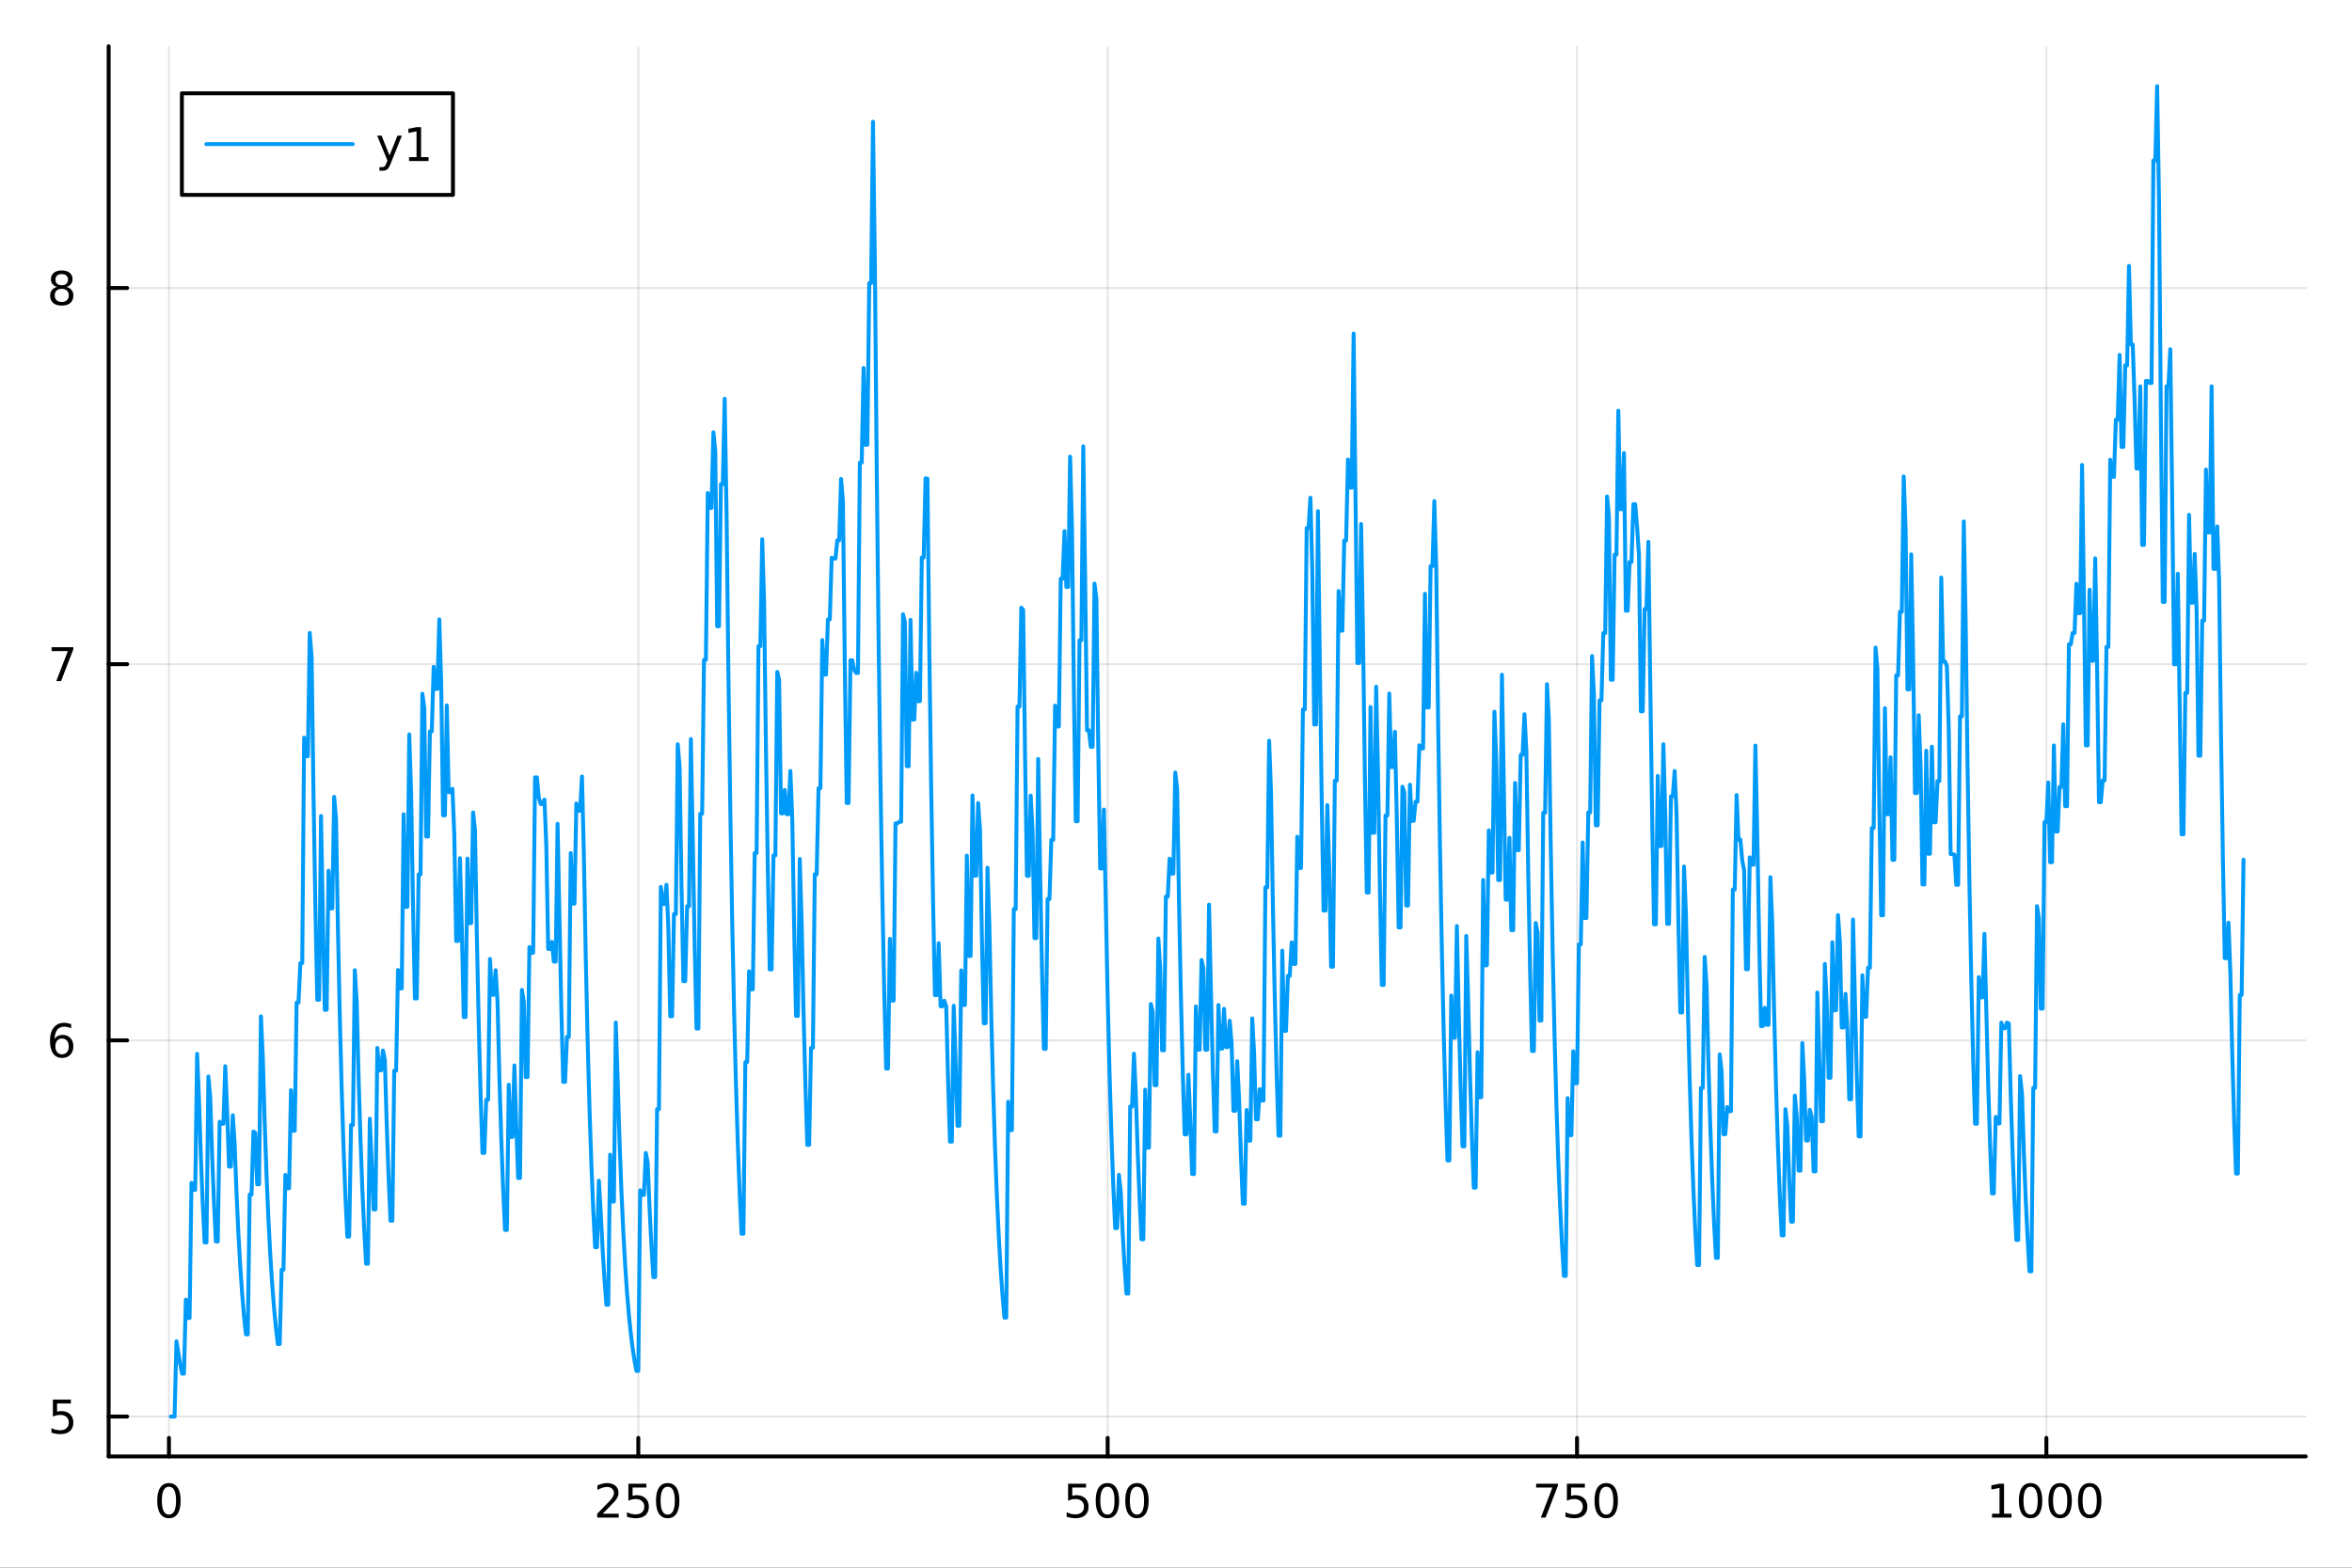 <?xml version="1.0" encoding="utf-8"?>
<svg xmlns="http://www.w3.org/2000/svg" xmlns:xlink="http://www.w3.org/1999/xlink" width="600" height="400" viewBox="0 0 2400 1600">
<rect x="0" y="0" width="2400" height="1600" fill="#333333" stroke="none"/>
<defs>
  <clipPath id="clip920">
    <rect x="0" y="0" width="2400" height="1600"/>
  </clipPath>
</defs>
<path clip-path="url(#clip920)" d="M0 1600 L2400 1600 L2400 0 L0 0  Z" fill="#ffffff" fill-rule="evenodd" fill-opacity="1"/>
<defs>
  <clipPath id="clip921">
    <rect x="480" y="0" width="1681" height="1600"/>
  </clipPath>
</defs>
<path clip-path="url(#clip920)" d="M110.858 1486.45 L2352.76 1486.45 L2352.76 47.244 L110.858 47.244  Z" fill="#ffffff" fill-rule="evenodd" fill-opacity="1"/>
<defs>
  <clipPath id="clip922">
    <rect x="110" y="47" width="2243" height="1440"/>
  </clipPath>
</defs>
<polyline clip-path="url(#clip922)" style="stroke:#000000; stroke-linecap:round; stroke-linejoin:round; stroke-width:2; stroke-opacity:0.1; fill:none" points="172.392,1486.45 172.392,47.244 "/>
<polyline clip-path="url(#clip922)" style="stroke:#000000; stroke-linecap:round; stroke-linejoin:round; stroke-width:2; stroke-opacity:0.1; fill:none" points="651.332,1486.45 651.332,47.244 "/>
<polyline clip-path="url(#clip922)" style="stroke:#000000; stroke-linecap:round; stroke-linejoin:round; stroke-width:2; stroke-opacity:0.1; fill:none" points="1130.27,1486.45 1130.27,47.244 "/>
<polyline clip-path="url(#clip922)" style="stroke:#000000; stroke-linecap:round; stroke-linejoin:round; stroke-width:2; stroke-opacity:0.1; fill:none" points="1609.21,1486.45 1609.21,47.244 "/>
<polyline clip-path="url(#clip922)" style="stroke:#000000; stroke-linecap:round; stroke-linejoin:round; stroke-width:2; stroke-opacity:0.1; fill:none" points="2088.15,1486.45 2088.15,47.244 "/>
<polyline clip-path="url(#clip922)" style="stroke:#000000; stroke-linecap:round; stroke-linejoin:round; stroke-width:2; stroke-opacity:0.1; fill:none" points="110.858,1445.72 2352.76,1445.72 "/>
<polyline clip-path="url(#clip922)" style="stroke:#000000; stroke-linecap:round; stroke-linejoin:round; stroke-width:2; stroke-opacity:0.1; fill:none" points="110.858,1061.79 2352.76,1061.79 "/>
<polyline clip-path="url(#clip922)" style="stroke:#000000; stroke-linecap:round; stroke-linejoin:round; stroke-width:2; stroke-opacity:0.1; fill:none" points="110.858,677.855 2352.76,677.855 "/>
<polyline clip-path="url(#clip922)" style="stroke:#000000; stroke-linecap:round; stroke-linejoin:round; stroke-width:2; stroke-opacity:0.1; fill:none" points="110.858,293.924 2352.76,293.924 "/>
<polyline clip-path="url(#clip920)" style="stroke:#000000; stroke-linecap:round; stroke-linejoin:round; stroke-width:4; stroke-opacity:1; fill:none" points="110.858,1486.45 2352.76,1486.45 "/>
<polyline clip-path="url(#clip920)" style="stroke:#000000; stroke-linecap:round; stroke-linejoin:round; stroke-width:4; stroke-opacity:1; fill:none" points="172.392,1486.45 172.392,1467.55 "/>
<polyline clip-path="url(#clip920)" style="stroke:#000000; stroke-linecap:round; stroke-linejoin:round; stroke-width:4; stroke-opacity:1; fill:none" points="651.332,1486.45 651.332,1467.55 "/>
<polyline clip-path="url(#clip920)" style="stroke:#000000; stroke-linecap:round; stroke-linejoin:round; stroke-width:4; stroke-opacity:1; fill:none" points="1130.27,1486.45 1130.27,1467.55 "/>
<polyline clip-path="url(#clip920)" style="stroke:#000000; stroke-linecap:round; stroke-linejoin:round; stroke-width:4; stroke-opacity:1; fill:none" points="1609.21,1486.45 1609.21,1467.55 "/>
<polyline clip-path="url(#clip920)" style="stroke:#000000; stroke-linecap:round; stroke-linejoin:round; stroke-width:4; stroke-opacity:1; fill:none" points="2088.15,1486.45 2088.15,1467.55 "/>
<path clip-path="url(#clip920)" d="M172.392 1517.37 Q168.781 1517.37 166.952 1520.93 Q165.147 1524.47 165.147 1531.6 Q165.147 1538.71 166.952 1542.27 Q168.781 1545.82 172.392 1545.82 Q176.026 1545.82 177.832 1542.27 Q179.66 1538.71 179.66 1531.6 Q179.66 1524.47 177.832 1520.93 Q176.026 1517.37 172.392 1517.37 M172.392 1513.66 Q178.202 1513.66 181.258 1518.27 Q184.336 1522.85 184.336 1531.6 Q184.336 1540.33 181.258 1544.94 Q178.202 1549.52 172.392 1549.52 Q166.582 1549.52 163.503 1544.94 Q160.448 1540.33 160.448 1531.6 Q160.448 1522.85 163.503 1518.27 Q166.582 1513.66 172.392 1513.66 Z" fill="#000000" fill-rule="nonzero" fill-opacity="1" /><path clip-path="url(#clip920)" d="M615.024 1544.91 L631.343 1544.91 L631.343 1548.85 L609.399 1548.85 L609.399 1544.91 Q612.061 1542.16 616.644 1537.53 Q621.251 1532.88 622.431 1531.53 Q624.677 1529.01 625.556 1527.27 Q626.459 1525.51 626.459 1523.82 Q626.459 1521.07 624.515 1519.33 Q622.593 1517.6 619.492 1517.6 Q617.293 1517.6 614.839 1518.36 Q612.408 1519.13 609.631 1520.68 L609.631 1515.95 Q612.455 1514.82 614.908 1514.24 Q617.362 1513.66 619.399 1513.66 Q624.769 1513.66 627.964 1516.35 Q631.158 1519.03 631.158 1523.52 Q631.158 1525.65 630.348 1527.57 Q629.561 1529.47 627.455 1532.07 Q626.876 1532.74 623.774 1535.95 Q620.672 1539.15 615.024 1544.91 Z" fill="#000000" fill-rule="nonzero" fill-opacity="1" /><path clip-path="url(#clip920)" d="M641.204 1514.29 L659.561 1514.29 L659.561 1518.22 L645.487 1518.22 L645.487 1526.7 Q646.505 1526.35 647.524 1526.19 Q648.542 1526 649.561 1526 Q655.348 1526 658.728 1529.17 Q662.107 1532.34 662.107 1537.76 Q662.107 1543.34 658.635 1546.44 Q655.163 1549.52 648.843 1549.52 Q646.667 1549.52 644.399 1549.15 Q642.154 1548.78 639.746 1548.04 L639.746 1543.34 Q641.829 1544.47 644.052 1545.03 Q646.274 1545.58 648.751 1545.58 Q652.755 1545.58 655.093 1543.48 Q657.431 1541.37 657.431 1537.76 Q657.431 1534.15 655.093 1532.04 Q652.755 1529.94 648.751 1529.94 Q646.876 1529.94 645.001 1530.35 Q643.149 1530.77 641.204 1531.65 L641.204 1514.29 Z" fill="#000000" fill-rule="nonzero" fill-opacity="1" /><path clip-path="url(#clip920)" d="M681.32 1517.37 Q677.709 1517.37 675.88 1520.93 Q674.075 1524.47 674.075 1531.6 Q674.075 1538.71 675.88 1542.27 Q677.709 1545.82 681.32 1545.82 Q684.954 1545.82 686.76 1542.27 Q688.588 1538.71 688.588 1531.6 Q688.588 1524.47 686.76 1520.93 Q684.954 1517.37 681.32 1517.37 M681.32 1513.66 Q687.13 1513.66 690.186 1518.27 Q693.264 1522.85 693.264 1531.6 Q693.264 1540.33 690.186 1544.94 Q687.13 1549.52 681.32 1549.52 Q675.51 1549.52 672.431 1544.94 Q669.376 1540.33 669.376 1531.6 Q669.376 1522.85 672.431 1518.27 Q675.51 1513.66 681.32 1513.66 Z" fill="#000000" fill-rule="nonzero" fill-opacity="1" /><path clip-path="url(#clip920)" d="M1089.89 1514.29 L1108.25 1514.29 L1108.25 1518.22 L1094.17 1518.22 L1094.17 1526.7 Q1095.19 1526.35 1096.21 1526.19 Q1097.23 1526 1098.25 1526 Q1104.03 1526 1107.41 1529.17 Q1110.79 1532.34 1110.79 1537.76 Q1110.79 1543.34 1107.32 1546.44 Q1103.85 1549.52 1097.53 1549.52 Q1095.35 1549.52 1093.08 1549.15 Q1090.84 1548.78 1088.43 1548.04 L1088.43 1543.34 Q1090.51 1544.47 1092.74 1545.03 Q1094.96 1545.58 1097.44 1545.58 Q1101.44 1545.58 1103.78 1543.48 Q1106.12 1541.37 1106.12 1537.76 Q1106.12 1534.15 1103.78 1532.04 Q1101.44 1529.94 1097.44 1529.94 Q1095.56 1529.94 1093.69 1530.35 Q1091.83 1530.77 1089.89 1531.65 L1089.89 1514.29 Z" fill="#000000" fill-rule="nonzero" fill-opacity="1" /><path clip-path="url(#clip920)" d="M1130.01 1517.37 Q1126.39 1517.37 1124.57 1520.93 Q1122.76 1524.47 1122.76 1531.6 Q1122.76 1538.71 1124.57 1542.27 Q1126.39 1545.82 1130.01 1545.82 Q1133.64 1545.82 1135.45 1542.27 Q1137.27 1538.71 1137.27 1531.6 Q1137.27 1524.47 1135.45 1520.93 Q1133.64 1517.37 1130.01 1517.37 M1130.01 1513.66 Q1135.82 1513.66 1138.87 1518.27 Q1141.95 1522.85 1141.95 1531.6 Q1141.95 1540.33 1138.87 1544.94 Q1135.82 1549.52 1130.01 1549.52 Q1124.2 1549.52 1121.12 1544.94 Q1118.06 1540.33 1118.06 1531.6 Q1118.06 1522.85 1121.12 1518.27 Q1124.2 1513.66 1130.01 1513.66 Z" fill="#000000" fill-rule="nonzero" fill-opacity="1" /><path clip-path="url(#clip920)" d="M1160.17 1517.37 Q1156.56 1517.37 1154.73 1520.93 Q1152.92 1524.47 1152.92 1531.6 Q1152.92 1538.71 1154.73 1542.27 Q1156.56 1545.82 1160.17 1545.82 Q1163.8 1545.82 1165.61 1542.27 Q1167.44 1538.71 1167.44 1531.6 Q1167.44 1524.47 1165.61 1520.93 Q1163.8 1517.37 1160.17 1517.37 M1160.17 1513.66 Q1165.98 1513.66 1169.03 1518.27 Q1172.11 1522.85 1172.11 1531.6 Q1172.11 1540.33 1169.03 1544.94 Q1165.98 1549.52 1160.17 1549.52 Q1154.36 1549.52 1151.28 1544.94 Q1148.22 1540.33 1148.22 1531.6 Q1148.22 1522.85 1151.28 1518.27 Q1154.36 1513.66 1160.17 1513.66 Z" fill="#000000" fill-rule="nonzero" fill-opacity="1" /><path clip-path="url(#clip920)" d="M1567.49 1514.29 L1589.71 1514.29 L1589.71 1516.28 L1577.16 1548.85 L1572.28 1548.85 L1584.08 1518.22 L1567.49 1518.22 L1567.49 1514.29 Z" fill="#000000" fill-rule="nonzero" fill-opacity="1" /><path clip-path="url(#clip920)" d="M1598.88 1514.29 L1617.23 1514.29 L1617.23 1518.22 L1603.16 1518.22 L1603.16 1526.7 Q1604.18 1526.35 1605.2 1526.19 Q1606.21 1526 1607.23 1526 Q1613.02 1526 1616.4 1529.17 Q1619.78 1532.34 1619.78 1537.76 Q1619.78 1543.34 1616.31 1546.44 Q1612.83 1549.52 1606.51 1549.52 Q1604.34 1549.52 1602.07 1549.15 Q1599.82 1548.78 1597.42 1548.04 L1597.42 1543.34 Q1599.5 1544.47 1601.72 1545.03 Q1603.95 1545.58 1606.42 1545.58 Q1610.43 1545.58 1612.76 1543.48 Q1615.1 1541.37 1615.1 1537.76 Q1615.1 1534.15 1612.76 1532.04 Q1610.43 1529.94 1606.42 1529.94 Q1604.55 1529.94 1602.67 1530.35 Q1600.82 1530.77 1598.88 1531.65 L1598.88 1514.29 Z" fill="#000000" fill-rule="nonzero" fill-opacity="1" /><path clip-path="url(#clip920)" d="M1638.99 1517.37 Q1635.38 1517.37 1633.55 1520.93 Q1631.75 1524.47 1631.75 1531.6 Q1631.75 1538.71 1633.55 1542.27 Q1635.38 1545.82 1638.99 1545.82 Q1642.63 1545.82 1644.43 1542.27 Q1646.26 1538.71 1646.26 1531.6 Q1646.26 1524.47 1644.43 1520.93 Q1642.63 1517.37 1638.99 1517.37 M1638.99 1513.66 Q1644.8 1513.66 1647.86 1518.27 Q1650.94 1522.85 1650.94 1531.6 Q1650.94 1540.33 1647.86 1544.94 Q1644.8 1549.52 1638.99 1549.52 Q1633.18 1549.52 1630.1 1544.94 Q1627.05 1540.33 1627.05 1531.6 Q1627.05 1522.85 1630.1 1518.27 Q1633.18 1513.66 1638.99 1513.66 Z" fill="#000000" fill-rule="nonzero" fill-opacity="1" /><path clip-path="url(#clip920)" d="M2032.68 1544.91 L2040.32 1544.91 L2040.32 1518.55 L2032.01 1520.21 L2032.01 1515.95 L2040.27 1514.29 L2044.95 1514.29 L2044.95 1544.91 L2052.58 1544.91 L2052.58 1548.85 L2032.68 1548.85 L2032.68 1544.91 Z" fill="#000000" fill-rule="nonzero" fill-opacity="1" /><path clip-path="url(#clip920)" d="M2072.03 1517.37 Q2068.42 1517.37 2066.59 1520.93 Q2064.78 1524.47 2064.78 1531.6 Q2064.78 1538.71 2066.59 1542.27 Q2068.42 1545.82 2072.03 1545.82 Q2075.66 1545.82 2077.47 1542.27 Q2079.3 1538.71 2079.3 1531.6 Q2079.3 1524.47 2077.47 1520.93 Q2075.66 1517.37 2072.03 1517.37 M2072.03 1513.66 Q2077.84 1513.66 2080.89 1518.27 Q2083.97 1522.85 2083.97 1531.6 Q2083.97 1540.33 2080.89 1544.94 Q2077.84 1549.52 2072.03 1549.52 Q2066.22 1549.52 2063.14 1544.94 Q2060.08 1540.33 2060.08 1531.6 Q2060.08 1522.85 2063.14 1518.27 Q2066.22 1513.66 2072.03 1513.66 Z" fill="#000000" fill-rule="nonzero" fill-opacity="1" /><path clip-path="url(#clip920)" d="M2102.19 1517.37 Q2098.58 1517.37 2096.75 1520.93 Q2094.95 1524.47 2094.95 1531.6 Q2094.95 1538.71 2096.75 1542.27 Q2098.58 1545.82 2102.19 1545.82 Q2105.82 1545.82 2107.63 1542.27 Q2109.46 1538.71 2109.46 1531.6 Q2109.46 1524.47 2107.63 1520.93 Q2105.82 1517.37 2102.19 1517.37 M2102.19 1513.66 Q2108 1513.66 2111.06 1518.27 Q2114.13 1522.85 2114.13 1531.6 Q2114.13 1540.33 2111.06 1544.94 Q2108 1549.52 2102.19 1549.52 Q2096.38 1549.52 2093.3 1544.94 Q2090.25 1540.33 2090.25 1531.6 Q2090.25 1522.85 2093.3 1518.27 Q2096.38 1513.66 2102.19 1513.66 Z" fill="#000000" fill-rule="nonzero" fill-opacity="1" /><path clip-path="url(#clip920)" d="M2132.35 1517.37 Q2128.74 1517.37 2126.91 1520.93 Q2125.11 1524.47 2125.11 1531.6 Q2125.11 1538.71 2126.91 1542.27 Q2128.74 1545.82 2132.35 1545.82 Q2135.99 1545.82 2137.79 1542.27 Q2139.62 1538.71 2139.62 1531.6 Q2139.62 1524.47 2137.79 1520.93 Q2135.99 1517.37 2132.35 1517.37 M2132.35 1513.66 Q2138.16 1513.66 2141.22 1518.27 Q2144.3 1522.85 2144.3 1531.6 Q2144.3 1540.33 2141.22 1544.94 Q2138.16 1549.52 2132.35 1549.52 Q2126.54 1549.52 2123.46 1544.94 Q2120.41 1540.33 2120.41 1531.6 Q2120.41 1522.85 2123.46 1518.27 Q2126.54 1513.66 2132.35 1513.66 Z" fill="#000000" fill-rule="nonzero" fill-opacity="1" /><polyline clip-path="url(#clip920)" style="stroke:#000000; stroke-linecap:round; stroke-linejoin:round; stroke-width:4; stroke-opacity:1; fill:none" points="110.858,1486.45 110.858,47.244 "/>
<polyline clip-path="url(#clip920)" style="stroke:#000000; stroke-linecap:round; stroke-linejoin:round; stroke-width:4; stroke-opacity:1; fill:none" points="110.858,1445.72 129.755,1445.72 "/>
<polyline clip-path="url(#clip920)" style="stroke:#000000; stroke-linecap:round; stroke-linejoin:round; stroke-width:4; stroke-opacity:1; fill:none" points="110.858,1061.79 129.755,1061.79 "/>
<polyline clip-path="url(#clip920)" style="stroke:#000000; stroke-linecap:round; stroke-linejoin:round; stroke-width:4; stroke-opacity:1; fill:none" points="110.858,677.855 129.755,677.855 "/>
<polyline clip-path="url(#clip920)" style="stroke:#000000; stroke-linecap:round; stroke-linejoin:round; stroke-width:4; stroke-opacity:1; fill:none" points="110.858,293.924 129.755,293.924 "/>
<path clip-path="url(#clip920)" d="M53.955 1428.44 L72.311 1428.44 L72.311 1432.37 L58.237 1432.37 L58.237 1440.84 Q59.256 1440.5 60.275 1440.33 Q61.293 1440.15 62.312 1440.15 Q68.099 1440.15 71.478 1443.32 Q74.858 1446.49 74.858 1451.91 Q74.858 1457.49 71.385 1460.59 Q67.913 1463.67 61.594 1463.67 Q59.418 1463.67 57.15 1463.3 Q54.904 1462.93 52.497 1462.19 L52.497 1457.49 Q54.58 1458.62 56.802 1459.18 Q59.025 1459.73 61.501 1459.73 Q65.506 1459.73 67.844 1457.63 Q70.182 1455.52 70.182 1451.91 Q70.182 1448.3 67.844 1446.19 Q65.506 1444.08 61.501 1444.08 Q59.626 1444.08 57.751 1444.5 Q55.9 1444.92 53.955 1445.8 L53.955 1428.44 Z" fill="#000000" fill-rule="nonzero" fill-opacity="1" /><path clip-path="url(#clip920)" d="M63.33 1059.92 Q60.182 1059.92 58.33 1062.07 Q56.501 1064.23 56.501 1067.98 Q56.501 1071.7 58.33 1073.88 Q60.182 1076.03 63.33 1076.03 Q66.478 1076.03 68.307 1073.88 Q70.159 1071.7 70.159 1067.98 Q70.159 1064.23 68.307 1062.07 Q66.478 1059.92 63.33 1059.92 M72.612 1045.27 L72.612 1049.53 Q70.853 1048.69 69.048 1048.26 Q67.265 1047.82 65.506 1047.82 Q60.876 1047.82 58.423 1050.94 Q55.992 1054.07 55.645 1060.38 Q57.011 1058.37 59.071 1057.31 Q61.131 1056.22 63.608 1056.22 Q68.816 1056.22 71.825 1059.39 Q74.858 1062.54 74.858 1067.98 Q74.858 1073.3 71.71 1076.52 Q68.561 1079.74 63.33 1079.74 Q57.335 1079.74 54.163 1075.15 Q50.992 1070.55 50.992 1061.82 Q50.992 1053.63 54.881 1048.76 Q58.77 1043.88 65.321 1043.88 Q67.08 1043.88 68.862 1044.23 Q70.668 1044.57 72.612 1045.27 Z" fill="#000000" fill-rule="nonzero" fill-opacity="1" /><path clip-path="url(#clip920)" d="M52.636 660.575 L74.858 660.575 L74.858 662.565 L62.312 695.135 L57.427 695.135 L69.233 664.51 L52.636 664.51 L52.636 660.575 Z" fill="#000000" fill-rule="nonzero" fill-opacity="1" /><path clip-path="url(#clip920)" d="M63.006 294.792 Q59.673 294.792 57.751 296.574 Q55.853 298.357 55.853 301.482 Q55.853 304.607 57.751 306.389 Q59.673 308.172 63.006 308.172 Q66.339 308.172 68.261 306.389 Q70.182 304.584 70.182 301.482 Q70.182 298.357 68.261 296.574 Q66.362 294.792 63.006 294.792 M58.33 292.801 Q55.321 292.061 53.631 290 Q51.964 287.94 51.964 284.977 Q51.964 280.834 54.904 278.426 Q57.867 276.019 63.006 276.019 Q68.168 276.019 71.108 278.426 Q74.048 280.834 74.048 284.977 Q74.048 287.94 72.358 290 Q70.691 292.061 67.705 292.801 Q71.085 293.588 72.96 295.88 Q74.858 298.172 74.858 301.482 Q74.858 306.505 71.779 309.19 Q68.724 311.875 63.006 311.875 Q57.288 311.875 54.21 309.19 Q51.154 306.505 51.154 301.482 Q51.154 298.172 53.052 295.88 Q54.95 293.588 58.33 292.801 M56.617 285.417 Q56.617 288.102 58.284 289.607 Q59.974 291.111 63.006 291.111 Q66.015 291.111 67.705 289.607 Q69.418 288.102 69.418 285.417 Q69.418 282.732 67.705 281.227 Q66.015 279.723 63.006 279.723 Q59.974 279.723 58.284 281.227 Q56.617 282.732 56.617 285.417 Z" fill="#000000" fill-rule="nonzero" fill-opacity="1" /><polyline clip-path="url(#clip922)" style="stroke:#009af9; stroke-linecap:round; stroke-linejoin:round; stroke-width:4; stroke-opacity:1; fill:none" points="174.308,1445.72 176.223,1445.72 178.139,1445.72 180.055,1368.93 181.971,1380.45 183.886,1392.28 185.802,1401.96 187.718,1401.96 189.634,1326.45 191.55,1345.14 193.465,1345.14 195.381,1207.27 197.297,1214.38 199.213,1214.38 201.128,1075.61 203.044,1121.98 204.96,1180.66 206.876,1228.71 208.791,1268.04 210.707,1268.04 212.623,1098.67 214.539,1120.19 216.454,1179.19 218.37,1227.51 220.286,1267.06 222.202,1267.06 224.117,1144.89 226.033,1146.9 227.949,1146.9 229.865,1088.21 231.78,1134.14 233.696,1190.62 235.612,1190.62 237.528,1138.26 239.444,1167.34 241.359,1217.8 243.275,1259.11 245.191,1292.94 247.107,1320.63 249.022,1343.31 250.938,1361.87 252.854,1361.87 254.77,1219.14 256.685,1219.14 258.601,1154.88 260.517,1156.22 262.433,1208.7 264.348,1208.7 266.264,1037.31 268.18,1079.55 270.096,1145.93 272.011,1200.27 273.927,1244.76 275.843,1281.19 277.759,1311.01 279.674,1335.43 281.59,1355.42 283.506,1371.79 285.422,1371.79 287.337,1295.92 289.253,1295.92 291.169,1199.1 293.085,1212.71 295.001,1212.71 296.916,1112.75 298.832,1154.05 300.748,1154.05 302.664,1023.33 304.579,1023.33 306.495,982.949 308.411,982.949 310.327,752.829 312.242,771.805 314.158,771.805 316.074,645.948 317.99,670.75 319.905,811.227 321.821,926.241 323.737,1020.41 325.653,1020.41 327.568,832.82 329.484,938.698 331.4,1030.6 333.316,1030.6 335.231,888.674 337.147,927.143 339.063,927.143 340.979,813.31 342.895,836.095 344.81,946.601 346.726,1037.08 348.642,1111.15 350.558,1171.8 352.473,1221.45 354.389,1262.1 356.305,1262.1 358.221,1148.15 360.136,1148.15 362.052,990.191 363.968,1021.81 365.884,1098.65 367.799,1161.56 369.715,1213.07 371.631,1255.24 373.547,1289.77 375.462,1289.77 377.378,1141.83 379.294,1187.59 381.21,1234.38 383.125,1234.38 385.041,1069.52 386.957,1092.4 388.873,1092.4 390.788,1072.16 392.704,1081.6 394.62,1147.6 396.536,1201.64 398.452,1245.89 400.367,1245.89 402.283,1092.85 404.199,1092.85 406.115,990.018 408.03,1008.79 409.946,1008.79 411.862,831.043 413.778,925.541 415.693,925.541 417.609,749.533 419.525,809.226 421.441,924.602 423.356,1019.06 425.272,1019.06 427.188,892.396 429.104,892.396 431.019,708.079 432.935,722.665 434.851,853.732 436.767,853.732 438.682,746.455 440.598,746.455 442.514,680.617 444.43,703.105 446.346,703.105 448.261,632.187 450.177,696.236 452.093,832.094 454.009,832.094 455.924,719.959 457.84,808.484 459.756,808.484 461.672,805.108 463.587,852.942 465.503,960.394 467.419,960.394 469.335,875.861 471.25,947.711 473.166,1037.98 475.082,1037.98 476.998,876.253 478.913,942.137 480.829,942.137 482.745,829.181 484.661,847.005 486.576,955.533 488.492,1044.39 490.408,1117.14 492.324,1176.7 494.239,1176.7 496.155,1122.48 498.071,1122.48 499.987,978.721 501.903,1015.29 503.818,1015.29 505.734,990.157 507.65,1021.87 509.566,1098.7 511.481,1161.61 513.397,1213.11 515.313,1255.27 517.229,1255.27 519.144,1107.11 521.06,1160.38 522.976,1160.38 524.892,1087.36 526.807,1148.4 528.723,1202.29 530.639,1202.29 532.555,1010.3 534.47,1022.53 536.386,1099.24 538.302,1099.24 540.218,966.577 542.133,972.425 544.049,972.425 545.965,793.44 547.881,793.44 549.797,814.229 551.712,820.607 553.628,820.607 555.544,816.039 557.46,862.841 559.375,968.499 561.291,968.499 563.207,961.33 565.123,981.399 567.038,981.399 568.954,840.783 570.87,936.221 572.786,1028.58 574.701,1104.19 576.617,1104.19 578.533,1058.25 580.449,1058.25 582.364,870.701 584.28,922.228 586.196,922.228 588.112,819.99 590.027,827.44 591.943,827.44 593.859,792.514 595.775,872.082 597.69,976.064 599.606,1061.2 601.522,1130.9 603.438,1187.97 605.354,1234.69 607.269,1272.94 609.185,1272.94 611.101,1204.99 613.017,1238.01 614.932,1275.66 616.848,1306.48 618.764,1331.72 620.68,1331.72 622.595,1178.47 624.511,1226.3 626.427,1226.3 628.343,1043.63 630.258,1101.95 632.174,1164.26 634.09,1215.28 636.006,1257.05 637.921,1291.25 639.837,1319.25 641.753,1342.18 643.669,1360.94 645.584,1376.31 647.5,1388.89 649.416,1399.19 651.332,1399.19 653.248,1214.88 655.163,1219.5 657.079,1219.5 658.995,1176.76 660.911,1186.5 662.826,1233.49 664.742,1271.96 666.658,1303.46 668.574,1303.46 670.489,1132.06 672.405,1132.06 674.321,905.232 676.237,922.514 678.152,922.514 680.068,903.042 681.984,946.753 683.9,1037.2 685.815,1037.2 687.731,932.82 689.647,932.82 691.563,759.602 693.478,782.839 695.394,902.998 697.31,1001.38 699.226,1001.38 701.141,924.957 703.057,924.957 704.973,754.263 706.889,855.005 708.805,962.083 710.72,1049.75 712.636,1049.75 714.552,830.477 716.468,830.477 718.383,673.389 720.299,673.389 722.215,503.168 724.131,518.357 726.046,518.357 727.962,441.168 729.878,460.543 731.794,639.125 733.709,639.125 735.625,494.14 737.541,494.14 739.457,406.946 741.372,521.63 743.288,689.138 745.204,826.283 747.12,938.567 749.035,1030.5 750.951,1105.76 752.867,1167.39 754.783,1217.84 756.699,1259.15 758.614,1259.15 760.53,1083.99 762.446,1083.99 764.362,991.305 766.277,1009.72 768.193,1009.72 770.109,870.593 772.025,870.593 773.94,659.547 775.856,659.547 777.772,550.309 779.688,614.267 781.603,764.983 783.519,888.379 785.435,989.407 787.351,989.407 789.266,873.052 791.182,873.052 793.098,685.78 795.014,693.8 796.929,830.099 798.845,830.099 800.761,806.243 802.677,830.965 804.592,830.965 806.508,786.82 808.424,835.78 810.34,946.342 812.256,1036.86 814.171,1036.86 816.087,876.629 818.003,940.584 819.919,1032.15 821.834,1107.12 823.75,1168.49 825.666,1168.49 827.582,1069.42 829.497,1069.42 831.413,892.337 833.329,892.337 835.245,804.43 837.16,804.43 839.076,653.257 840.992,688.507 842.908,688.507 844.823,632.167 846.739,632.167 848.655,569.207 850.571,570.105 852.486,570.105 854.402,551.441 856.318,551.441 858.234,488.761 860.15,511.579 862.065,680.909 863.981,819.545 865.897,819.545 867.813,673.919 869.728,673.919 871.644,683.792 873.56,686.844 875.476,686.844 877.391,472.118 879.307,472.118 881.223,375.533 883.139,453.933 885.054,453.933 886.97,289.029 888.886,289.029 890.802,124.248 892.717,266.591 894.633,480.33 896.549,655.325 898.465,798.599 900.38,915.901 902.296,1011.94 904.212,1090.57 906.128,1090.57 908.043,958.161 909.959,1021.25 911.875,1021.25 913.791,840.331 915.707,840.331 917.622,838.708 919.538,838.708 921.454,626.962 923.37,635.035 925.285,781.987 927.201,781.987 929.117,632.557 931.033,734.37 932.948,734.37 934.864,686.624 936.78,715.607 938.696,715.607 940.611,568.96 942.527,568.96 944.443,488.1 946.359,488.499 948.274,662.013 950.19,804.074 952.106,920.384 954.022,1015.61 955.937,1015.61 957.853,962.653 959.769,1027.02 961.685,1027.02 963.601,1021.32 965.516,1027.19 967.432,1103.06 969.348,1165.17 971.264,1165.17 973.179,1026.52 975.095,1083.23 977.011,1148.94 978.927,1148.94 980.842,990.362 982.758,1025.64 984.674,1025.64 986.59,873.286 988.505,975.686 990.421,975.686 992.337,811.794 994.253,893.737 996.168,893.737 998.084,819.583 1000,846.928 1001.92,955.47 1003.83,1044.34 1005.75,1044.34 1007.66,885.611 1009.58,945.736 1011.49,1036.37 1013.41,1110.57 1015.33,1171.32 1017.24,1221.06 1019.16,1261.78 1021.07,1295.12 1022.99,1322.42 1024.9,1344.77 1026.82,1344.77 1028.74,1124.54 1030.65,1153.44 1032.57,1153.44 1034.48,927.77 1036.4,927.77 1038.32,721.123 1040.23,721.123 1042.15,620.202 1044.06,622.439 1045.98,771.674 1047.89,893.857 1049.81,893.857 1051.73,811.981 1053.64,849.383 1055.56,957.48 1057.47,957.48 1059.39,774.592 1061.3,885.837 1063.22,987.325 1065.14,1070.42 1067.05,1070.42 1068.97,917.602 1070.88,917.602 1072.8,857.191 1074.71,857.191 1076.63,720.179 1078.55,741.475 1080.46,741.475 1082.38,590.647 1084.29,590.647 1086.21,542.094 1088.12,599.006 1090.04,599.006 1091.96,466.06 1093.87,539.368 1095.79,703.661 1097.7,838.173 1099.62,838.173 1101.54,653.387 1103.45,653.387 1105.37,455.509 1107.28,590.239 1109.2,745.311 1111.11,745.311 1113.03,762.237 1114.95,762.237 1116.86,595.636 1118.78,611.257 1120.69,762.519 1122.61,886.361 1124.52,886.361 1126.44,826.225 1128.36,922.959 1130.27,1017.72 1132.19,1095.3 1134.1,1158.82 1136.02,1210.83 1137.93,1253.4 1139.85,1253.4 1141.77,1199.03 1143.68,1217.11 1145.6,1258.55 1147.51,1292.47 1149.43,1320.25 1151.34,1320.25 1153.26,1129.32 1155.18,1129.32 1157.09,1075.44 1159.01,1116.18 1160.92,1175.92 1162.84,1224.82 1164.76,1264.86 1166.67,1264.86 1168.59,1112.16 1170.5,1171.31 1172.42,1171.31 1174.33,1024.75 1176.25,1032.71 1178.17,1107.58 1180.08,1107.58 1182,957.877 1183.91,989.253 1185.83,1072 1187.74,1072 1189.66,915.137 1191.58,915.137 1193.49,876.323 1195.41,891.543 1197.32,891.543 1199.24,788.445 1201.15,804.813 1203.07,920.989 1204.99,1016.11 1206.9,1093.98 1208.82,1157.74 1210.73,1157.74 1212.65,1096.92 1214.56,1143.38 1216.48,1198.19 1218.4,1198.19 1220.31,1027.21 1222.23,1071.33 1224.14,1071.33 1226.06,979.773 1227.98,988.496 1229.89,1071.38 1231.81,1071.38 1233.72,923.24 1235.64,1011.64 1237.55,1090.33 1239.47,1154.75 1241.39,1154.75 1243.3,1025.66 1245.22,1070.21 1247.13,1070.21 1249.05,1029.63 1250.96,1068.7 1252.88,1068.7 1254.8,1041.77 1256.71,1064.59 1258.63,1133.68 1260.54,1133.68 1262.46,1083.06 1264.37,1121.62 1266.29,1180.37 1268.21,1228.47 1270.12,1228.47 1272.04,1132.93 1273.95,1164.17 1275.87,1164.17 1277.79,1039.37 1279.7,1075.17 1281.62,1142.34 1283.53,1142.34 1285.45,1111.55 1287.36,1123.23 1289.28,1123.23 1291.2,905.618 1293.11,905.618 1295.03,756.005 1296.94,807.758 1298.86,923.4 1300.77,1018.08 1302.69,1095.6 1304.61,1159.06 1306.52,1159.06 1308.44,970.299 1310.35,1052.08 1312.27,1052.08 1314.18,996.002 1316.1,996.002 1318.02,961.786 1319.93,983.781 1321.85,983.781 1323.76,853.937 1325.68,885.928 1327.59,885.928 1329.51,724.014 1331.43,724.014 1333.34,538.86 1335.26,538.86 1337.17,507.961 1339.09,583.009 1341.01,739.391 1342.92,739.391 1344.84,521.675 1346.75,675.387 1348.67,815.024 1350.58,929.349 1352.5,929.349 1354.42,821.678 1356.33,884.949 1358.25,986.598 1360.16,986.598 1362.08,796.799 1363.99,796.799 1365.91,603.215 1367.83,643.64 1369.74,643.64 1371.66,551.711 1373.57,551.711 1375.49,468.971 1377.4,497.674 1379.32,497.674 1381.24,340.47 1383.15,506.375 1385.07,676.648 1386.98,676.648 1388.9,534.842 1390.81,647.923 1392.73,792.538 1394.65,910.939 1396.56,910.939 1398.48,721.565 1400.39,849.945 1402.31,849.945 1404.23,700.854 1406.14,788.584 1408.06,907.702 1409.97,1005.23 1411.89,1005.23 1413.8,832.317 1415.72,832.317 1417.64,707.824 1419.55,782.84 1421.47,782.84 1423.38,746.854 1425.3,836.009 1427.21,946.53 1429.13,946.53 1431.05,802.926 1432.96,808.743 1434.88,924.207 1436.79,924.207 1438.71,800.879 1440.62,837.752 1442.54,837.752 1444.46,818.271 1446.37,818.271 1448.29,760.714 1450.2,763.905 1452.12,763.905 1454.03,605.998 1455.95,722.064 1457.87,722.064 1459.78,577.805 1461.7,577.805 1463.61,511.425 1465.53,578.009 1467.45,735.298 1469.36,864.075 1471.28,969.508 1473.19,1055.83 1475.11,1126.5 1477.02,1184.37 1478.94,1184.37 1480.86,1016.07 1482.77,1058.92 1484.69,1058.92 1486.6,945.144 1488.52,1034.39 1490.43,1108.95 1492.35,1170 1494.27,1170 1496.18,955.193 1498.1,1020.1 1500.01,1097.25 1501.93,1160.42 1503.84,1212.13 1505.76,1212.13 1507.68,1074 1509.59,1119.84 1511.51,1119.84 1513.42,898.107 1515.34,985.188 1517.25,985.188 1519.17,847.457 1521.09,890.521 1523,890.521 1524.92,726.394 1526.83,777.012 1528.75,898.228 1530.67,898.228 1532.58,688.624 1534.5,801.438 1536.41,918.226 1538.33,918.226 1540.24,855.053 1542.16,949.311 1544.08,949.311 1545.99,799.088 1547.91,867.696 1549.82,867.696 1551.74,770.417 1553.65,770.417 1555.57,728.945 1557.49,765.921 1559.4,889.147 1561.32,990.036 1563.23,1072.64 1565.15,1072.64 1567.06,942.004 1568.98,952.176 1570.9,1041.64 1572.81,1041.64 1574.73,829.41 1576.64,829.41 1578.56,698.294 1580.48,734.849 1582.39,863.707 1584.31,969.208 1586.22,1055.58 1588.14,1126.3 1590.05,1184.2 1591.97,1231.61 1593.89,1270.42 1595.8,1302.19 1597.72,1302.19 1599.63,1120.74 1601.55,1158.62 1603.46,1158.62 1605.38,1072.92 1607.3,1105.57 1609.21,1105.57 1611.13,963.838 1613.04,963.838 1614.96,859.819 1616.87,936.946 1618.79,936.946 1620.71,829.152 1622.62,829.152 1624.54,669.582 1626.45,708.718 1628.37,842.313 1630.28,842.313 1632.2,714.815 1634.12,714.815 1636.03,646.178 1637.95,646.178 1639.86,506.698 1641.78,527.252 1643.7,693.741 1645.61,693.741 1647.53,566.091 1649.44,566.091 1651.36,419.177 1653.27,519.641 1655.19,519.641 1657.11,462.407 1659.02,623.287 1660.94,623.287 1662.85,573.637 1664.77,573.637 1666.68,514.574 1668.6,514.574 1670.52,538.101 1672.43,566.622 1674.35,725.974 1676.26,725.974 1678.18,621.562 1680.09,621.562 1682.01,553.052 1683.93,696.239 1685.84,832.096 1687.76,943.327 1689.67,943.327 1691.59,791.83 1693.5,863.457 1695.42,863.457 1697.34,759.596 1699.25,831.532 1701.17,942.864 1703.08,942.864 1705,812.736 1706.92,812.736 1708.83,786.876 1710.75,830.422 1712.66,941.956 1714.58,1033.27 1716.49,1033.27 1718.41,884.387 1720.33,932.536 1722.24,1025.56 1724.16,1101.72 1726.07,1164.08 1727.99,1215.13 1729.9,1256.93 1731.82,1291.15 1733.74,1291.15 1735.65,1110.43 1737.57,1110.43 1739.48,976.616 1741.4,1005.58 1743.31,1085.36 1745.23,1150.68 1747.15,1204.16 1749.06,1247.95 1750.98,1283.8 1752.89,1283.8 1754.81,1076.14 1756.72,1093.8 1758.64,1157.59 1760.56,1157.59 1762.47,1129.84 1764.39,1134.06 1766.3,1134.06 1768.22,907.863 1770.14,907.863 1772.05,811.357 1773.97,856.84 1775.88,856.84 1777.8,878.298 1779.71,888.13 1781.63,989.203 1783.55,989.203 1785.46,875.026 1787.38,882.505 1789.29,882.505 1791.21,760.914 1793.12,851.294 1795.04,959.044 1796.96,1047.26 1798.87,1047.26 1800.79,1028.51 1802.7,1045.91 1804.62,1045.91 1806.53,895.247 1808.45,943.102 1810.37,1034.21 1812.28,1108.8 1814.2,1169.88 1816.11,1219.88 1818.03,1260.81 1819.94,1260.81 1821.86,1132.1 1823.78,1149.06 1825.69,1202.84 1827.61,1246.86 1829.52,1246.86 1831.44,1118.14 1833.36,1139.22 1835.27,1194.78 1837.19,1194.78 1839.1,1064.5 1841.02,1101.66 1842.93,1164.03 1844.85,1164.03 1846.77,1132.7 1848.68,1140.13 1850.6,1195.52 1852.51,1195.52 1854.43,1012.94 1856.34,1077.58 1858.26,1144.31 1860.18,1144.31 1862.09,983.827 1864.01,1023.45 1865.92,1099.99 1867.84,1099.99 1869.75,961.693 1871.67,1031.12 1873.59,1031.12 1875.5,933.941 1877.42,960.74 1879.33,1048.65 1881.25,1048.65 1883.16,1014.32 1885.08,1050.23 1887,1121.92 1888.91,1121.92 1890.83,938.412 1892.74,1019.23 1894.66,1096.54 1896.58,1159.84 1898.49,1159.84 1900.41,995.434 1902.32,1037.72 1904.24,1037.72 1906.15,987.729 1908.07,987.729 1909.99,845.071 1911.9,845.071 1913.82,660.912 1915.73,682.516 1917.65,820.861 1919.56,934.128 1921.48,934.128 1923.4,722.799 1925.31,830.975 1927.23,830.975 1929.14,772.906 1931.06,877.567 1932.97,877.567 1934.89,689.35 1936.81,689.35 1938.72,624.372 1940.64,624.372 1942.55,486.266 1944.47,539.317 1946.39,703.619 1948.3,703.619 1950.22,565.819 1952.13,668.596 1954.05,809.464 1955.96,809.464 1957.88,729.967 1959.8,782.495 1961.71,902.716 1963.63,902.716 1965.54,766.207 1967.46,871.332 1969.37,871.332 1971.29,762.061 1973.21,839.208 1975.12,839.208 1977.04,797.259 1978.95,797.259 1980.87,589.442 1982.78,675.15 1984.7,675.15 1986.62,679.854 1988.53,744.528 1990.45,871.632 1992.36,871.632 1994.28,872.337 1996.19,903.018 1998.11,903.018 2000.03,731.095 2001.94,731.095 2003.86,532.249 2005.77,633.33 2007.69,780.59 2009.61,901.157 2011.52,999.869 2013.44,1080.69 2015.35,1146.86 2017.27,1146.86 2019.18,997.242 2021.1,1017.91 2023.02,1017.91 2024.93,953.101 2026.85,1030.78 2028.76,1106 2030.68,1167.58 2032.59,1218 2034.51,1218 2036.43,1139.94 2038.34,1146.6 2040.26,1146.6 2042.17,1043.74 2044.09,1049.42 2046,1049.42 2047.92,1043.71 2049.84,1044.65 2051.75,1117.35 2053.67,1176.87 2055.58,1225.61 2057.5,1265.5 2059.41,1265.5 2061.33,1098.32 2063.25,1115.94 2065.16,1175.72 2067.08,1224.66 2068.99,1264.73 2070.91,1297.54 2072.83,1297.54 2074.74,1110.26 2076.66,1110.26 2078.57,924.868 2080.49,937.195 2082.4,1029.37 2084.32,1029.37 2086.24,838.934 2088.15,838.934 2090.07,798.625 2091.98,879.964 2093.9,879.964 2095.81,760.818 2097.73,848.637 2099.65,848.637 2101.56,803.201 2103.48,803.201 2105.39,739.232 2107.31,822.816 2109.22,822.816 2111.14,657.597 2113.06,657.597 2114.97,645.983 2116.89,645.983 2118.8,595.708 2120.72,625.836 2122.63,625.836 2124.55,474.53 2126.47,609.086 2128.38,760.741 2130.3,760.741 2132.21,601.883 2134.13,674.323 2136.05,674.323 2137.96,569.817 2139.88,679.878 2141.79,818.701 2143.71,818.701 2145.62,796.464 2147.54,796.464 2149.46,660.288 2151.37,660.288 2153.29,469.242 2155.2,486.627 2157.12,486.627 2159.03,428.217 2160.95,428.217 2162.87,362.265 2164.78,456.115 2166.7,456.115 2168.61,372.867 2170.53,372.867 2172.44,271.445 2174.36,351.619 2176.28,351.619 2178.19,410.031 2180.11,478.214 2182.02,478.214 2183.94,394.392 2185.85,556.133 2187.77,556.133 2189.69,388.797 2191.6,388.797 2193.52,390.884 2195.43,390.884 2197.35,163.825 2199.27,163.825 2201.18,87.976 2203.1,205.458 2205.01,430.279 2206.93,614.346 2208.84,614.346 2210.76,394.28 2212.68,394.28 2214.59,356.442 2216.51,507.979 2218.42,677.961 2220.34,677.961 2222.25,585.557 2224.17,719.948 2226.09,851.507 2228,851.507 2229.92,707.241 2231.83,707.241 2233.75,525.459 2235.66,615.059 2237.58,615.059 2239.5,565.368 2241.41,621.926 2243.33,771.253 2245.24,771.253 2247.16,633.412 2249.08,633.412 2250.99,479.242 2252.91,543.412 2254.82,543.412 2256.74,394.267 2258.65,580.618 2260.57,580.618 2262.49,537.293 2264.4,593.336 2266.32,747.846 2268.23,874.348 2270.15,977.92 2272.06,977.92 2273.98,941.64 2275.9,993.89 2277.81,1075.79 2279.73,1142.85 2281.64,1197.75 2283.56,1197.75 2285.47,1015.47 2287.39,1015.47 2289.31,877.4 "/>
<path clip-path="url(#clip920)" d="M185.588 198.898 L462.208 198.898 L462.208 95.218 L185.588 95.218  Z" fill="#ffffff" fill-rule="evenodd" fill-opacity="1"/>
<polyline clip-path="url(#clip920)" style="stroke:#000000; stroke-linecap:round; stroke-linejoin:round; stroke-width:4; stroke-opacity:1; fill:none" points="185.588,198.898 462.208,198.898 462.208,95.218 185.588,95.218 185.588,198.898 "/>
<polyline clip-path="url(#clip920)" style="stroke:#009af9; stroke-linecap:round; stroke-linejoin:round; stroke-width:4; stroke-opacity:1; fill:none" points="210.498,147.058 359.958,147.058 "/>
<path clip-path="url(#clip920)" d="M398.71 166.745 Q396.904 171.375 395.192 172.787 Q393.479 174.199 390.608 174.199 L387.205 174.199 L387.205 170.634 L389.705 170.634 Q391.465 170.634 392.437 169.8 Q393.409 168.967 394.59 165.865 L395.354 163.921 L384.868 138.412 L389.381 138.412 L397.483 158.689 L405.585 138.412 L410.099 138.412 L398.71 166.745 Z" fill="#000000" fill-rule="nonzero" fill-opacity="1" /><path clip-path="url(#clip920)" d="M417.39 160.402 L425.029 160.402 L425.029 134.037 L416.719 135.703 L416.719 131.444 L424.983 129.778 L429.659 129.778 L429.659 160.402 L437.298 160.402 L437.298 164.338 L417.39 164.338 L417.39 160.402 Z" fill="#000000" fill-rule="nonzero" fill-opacity="1" /></svg>
